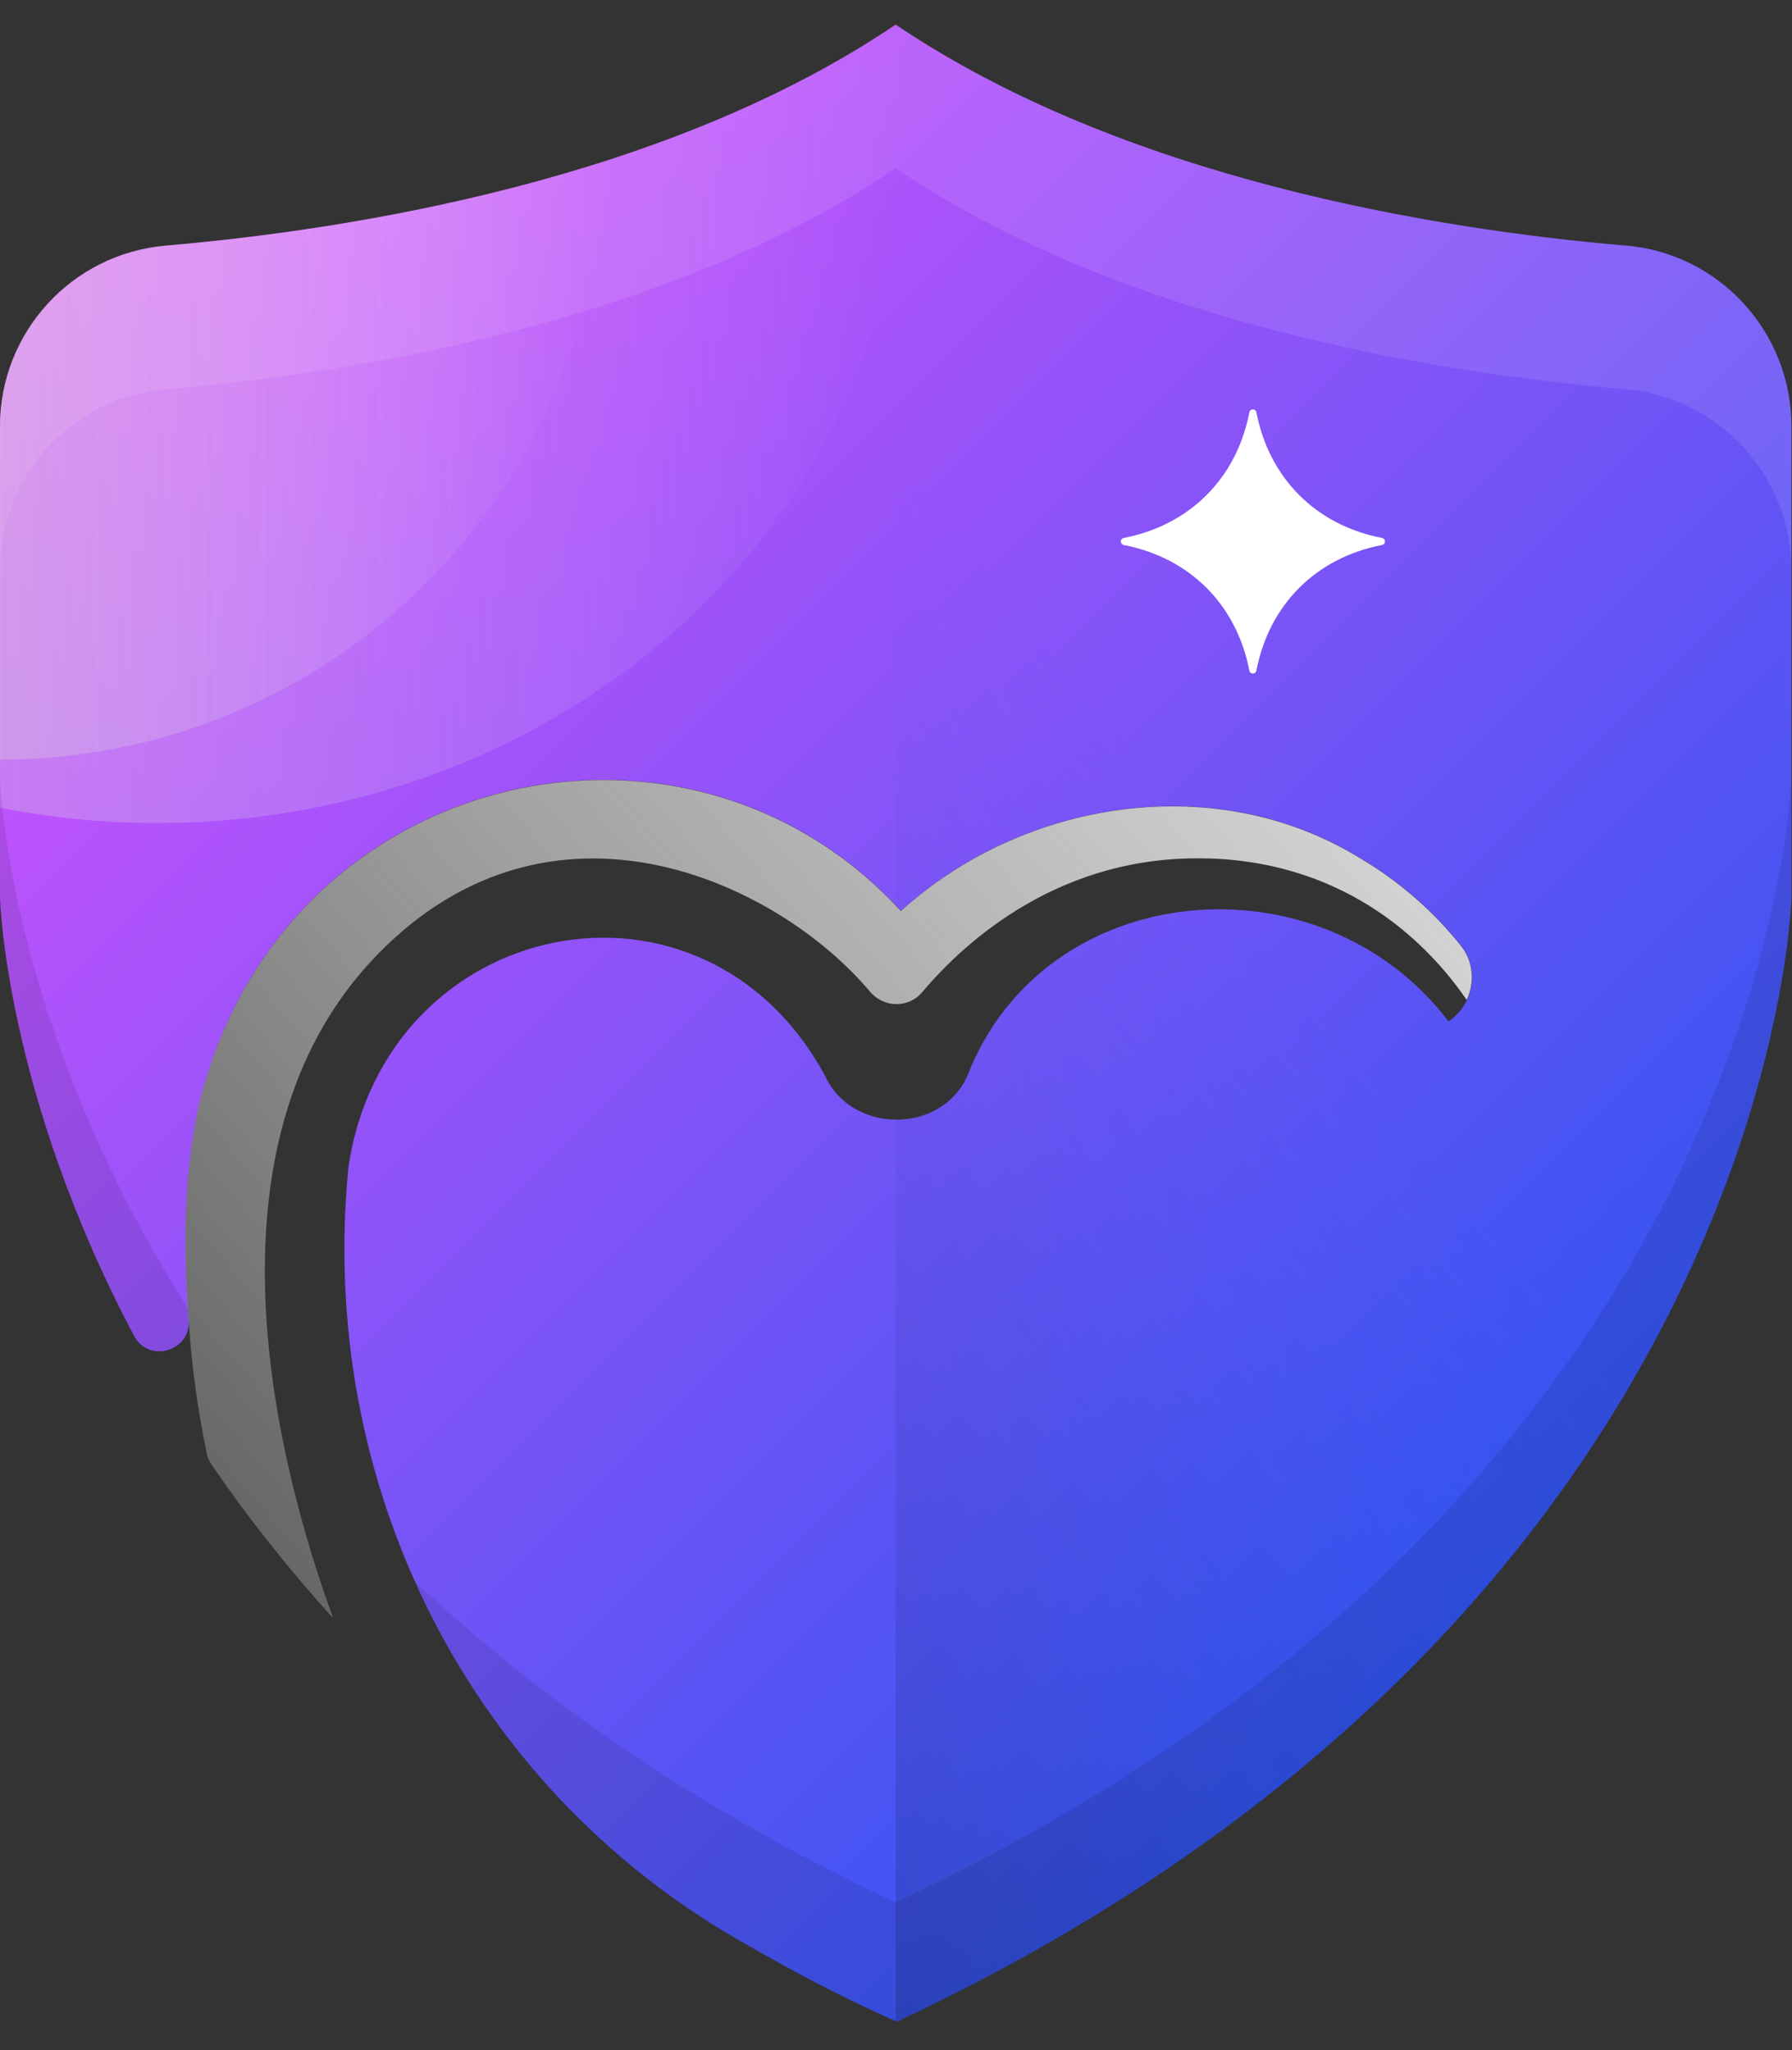 <svg width="118" height="135" viewBox="0 0 118 135" fill="none" xmlns="http://www.w3.org/2000/svg">
<rect x="0" y="0" width="118" height="135" fill="#333333" stroke="none"/>
<path d="M107.061 16.176C94.615 15.107 74.035 11.796 58.979 1.62C43.931 11.796 23.357 15.1 10.912 16.176C4.734 16.71 0 21.881 0 28.08V59.107C0 59.107 0.312 71.892 8.829 87.968C9.794 89.787 12.563 88.989 12.432 86.934C12.057 82.436 12.091 77.452 13.063 72.92C18.366 50.514 45.145 44.468 59.326 59.981C67.406 52.665 80.032 50.653 89.527 56.476C92.116 57.996 94.372 59.974 96.198 62.258C97.447 63.827 97.052 66.145 95.379 67.256C86.98 56.185 68.759 57.712 63.678 70.893C61.922 74.697 56.112 74.648 54.363 70.907C46.325 55.949 25.384 60.28 22.941 76.876C20.935 97.429 30.534 116.823 47.672 127.186C51.184 129.254 54.856 131.274 59.062 133.128C116.848 106.008 117.965 59.1 117.965 59.1V28.073C117.965 21.881 113.238 16.696 107.068 16.169L107.061 16.176Z" fill="url(#paint0_linear_1341_1057)"/>
<path style="mix-blend-mode:overlay" opacity="0.3" d="M59.319 9.352C59.319 6.798 59.076 4.292 58.625 1.856C43.605 11.837 23.267 15.114 10.912 16.176C4.734 16.71 0 21.881 0 28.08V53.186C3.332 53.845 6.795 54.199 10.342 54.199C37.392 54.199 59.319 34.118 59.319 9.345V9.352Z" fill="url(#paint1_linear_1341_1057)"/>
<path style="mix-blend-mode:multiply" d="M107.047 16.176C94.601 15.1 74.034 11.796 58.979 1.62V59.648C59.09 59.766 59.208 59.877 59.319 59.995C67.399 52.679 80.025 50.666 89.52 56.49C92.109 58.01 94.365 59.988 96.191 62.272C97.44 63.841 97.044 66.159 95.372 67.27C86.973 56.199 68.752 57.725 63.671 70.907C62.79 72.823 60.881 73.76 58.979 73.739V133.1C58.979 133.1 59.028 133.121 59.056 133.134C116.841 106.015 117.958 59.107 117.958 59.107V28.08C117.958 21.874 113.224 16.703 107.047 16.169V16.176Z" fill="url(#paint2_linear_1341_1057)"/>
<g style="mix-blend-mode:screen" opacity="0.1">
<path d="M10.912 25.636C23.357 24.561 43.924 21.257 58.979 11.081C74.035 21.257 94.601 24.561 107.047 25.636C113.224 26.171 117.958 31.342 117.958 37.541V28.08C117.958 21.874 113.224 16.703 107.047 16.169C94.601 15.1 74.028 11.789 58.979 1.613C43.931 11.796 23.364 15.1 10.912 16.176C4.734 16.71 0 21.881 0 28.08V37.541C0 31.335 4.734 26.164 10.912 25.63V25.636Z" fill="white"/>
</g>
<path d="M74 35.889C78.345 36.728 81.427 39.817 82.267 44.156C82.315 44.419 82.676 44.419 82.732 44.156C83.572 39.81 86.66 36.728 90.999 35.889C91.263 35.84 91.263 35.479 90.999 35.423C86.654 34.584 83.572 31.495 82.732 27.157C82.683 26.893 82.322 26.893 82.267 27.157C81.427 31.502 78.338 34.584 74 35.423C73.736 35.472 73.736 35.833 74 35.889Z" fill="white"/>
<g style="mix-blend-mode:multiply" opacity="0.1">
<path d="M12.383 86.17C0.403 67.353 0 51.208 0 51.208V28.08V59.107C0 59.107 0.312 71.892 8.829 87.975C9.794 89.794 12.563 88.996 12.432 86.941C12.411 86.684 12.404 86.42 12.39 86.163L12.383 86.17Z" fill="black"/>
<path d="M117.958 28.08V51.208C117.958 51.208 116.834 98.158 58.979 125.27C45.638 119.016 35.344 111.707 27.355 104.169C31.596 113.609 38.544 121.688 47.665 127.2C51.177 129.268 54.849 131.288 59.056 133.141C116.841 106.022 117.958 59.114 117.958 59.114V28.087V28.08Z" fill="black"/>
</g>
<path d="M79.553 56.525C88.958 56.809 94.213 62.39 96.579 65.847C97.114 64.708 97.031 63.327 96.191 62.272C94.365 59.988 92.109 58.01 89.52 56.49C80.025 50.666 67.392 52.672 59.319 59.995C45.138 44.482 18.366 50.528 13.056 72.934C12.091 77.466 12.05 82.45 12.425 86.948C12.612 89.926 13.022 92.855 13.619 95.728C13.674 95.978 13.771 96.214 13.917 96.423C16.194 99.761 18.859 103.162 21.941 106.564C18.505 97.165 12.557 75.53 24.829 62.883C36.33 51.034 51.212 58.073 57.292 65.305C58.195 66.374 59.826 66.402 60.728 65.333C63.567 61.967 69.856 56.24 79.546 56.532L79.553 56.525Z" fill="url(#paint3_linear_1341_1057)"/>
<path style="mix-blend-mode:overlay" opacity="0.3" d="M39.683 10.657C29.139 14.031 18.512 15.523 10.918 16.176C4.734 16.71 0 21.881 0 28.08V50.021C21.809 50.021 39.509 32.425 39.683 10.65V10.657Z" fill="url(#paint4_linear_1341_1057)"/>
<defs>
<linearGradient id="paint0_linear_1341_1057" x1="7.552" y1="0.961" x2="104.562" y2="97.971" gradientUnits="userSpaceOnUse">
<stop stop-color="#E753FF"/>
<stop offset="1" stop-color="#3154F1"/>
</linearGradient>
<linearGradient id="paint1_linear_1341_1057" x1="0" y1="28.024" x2="59.319" y2="28.024" gradientUnits="userSpaceOnUse">
<stop stop-color="#DBDBDB"/>
<stop offset="1" stop-color="white" stop-opacity="0"/>
</linearGradient>
<linearGradient id="paint2_linear_1341_1057" x1="9.634" y1="108.375" x2="78.546" y2="54.172" gradientUnits="userSpaceOnUse">
<stop stop-opacity="0.3"/>
<stop offset="1" stop-color="#3161F1" stop-opacity="0"/>
</linearGradient>
<linearGradient id="paint3_linear_1341_1057" x1="86.473" y1="38.401" x2="-10.322" y2="122.029" gradientUnits="userSpaceOnUse">
<stop stop-color="#DBDBDB"/>
<stop offset="1" stop-color="white" stop-opacity="0"/>
</linearGradient>
<linearGradient id="paint4_linear_1341_1057" x1="0" y1="30.336" x2="39.683" y2="30.336" gradientUnits="userSpaceOnUse">
<stop stop-color="#DBDBDB"/>
<stop offset="1" stop-color="white" stop-opacity="0"/>
</linearGradient>
</defs>
</svg>
